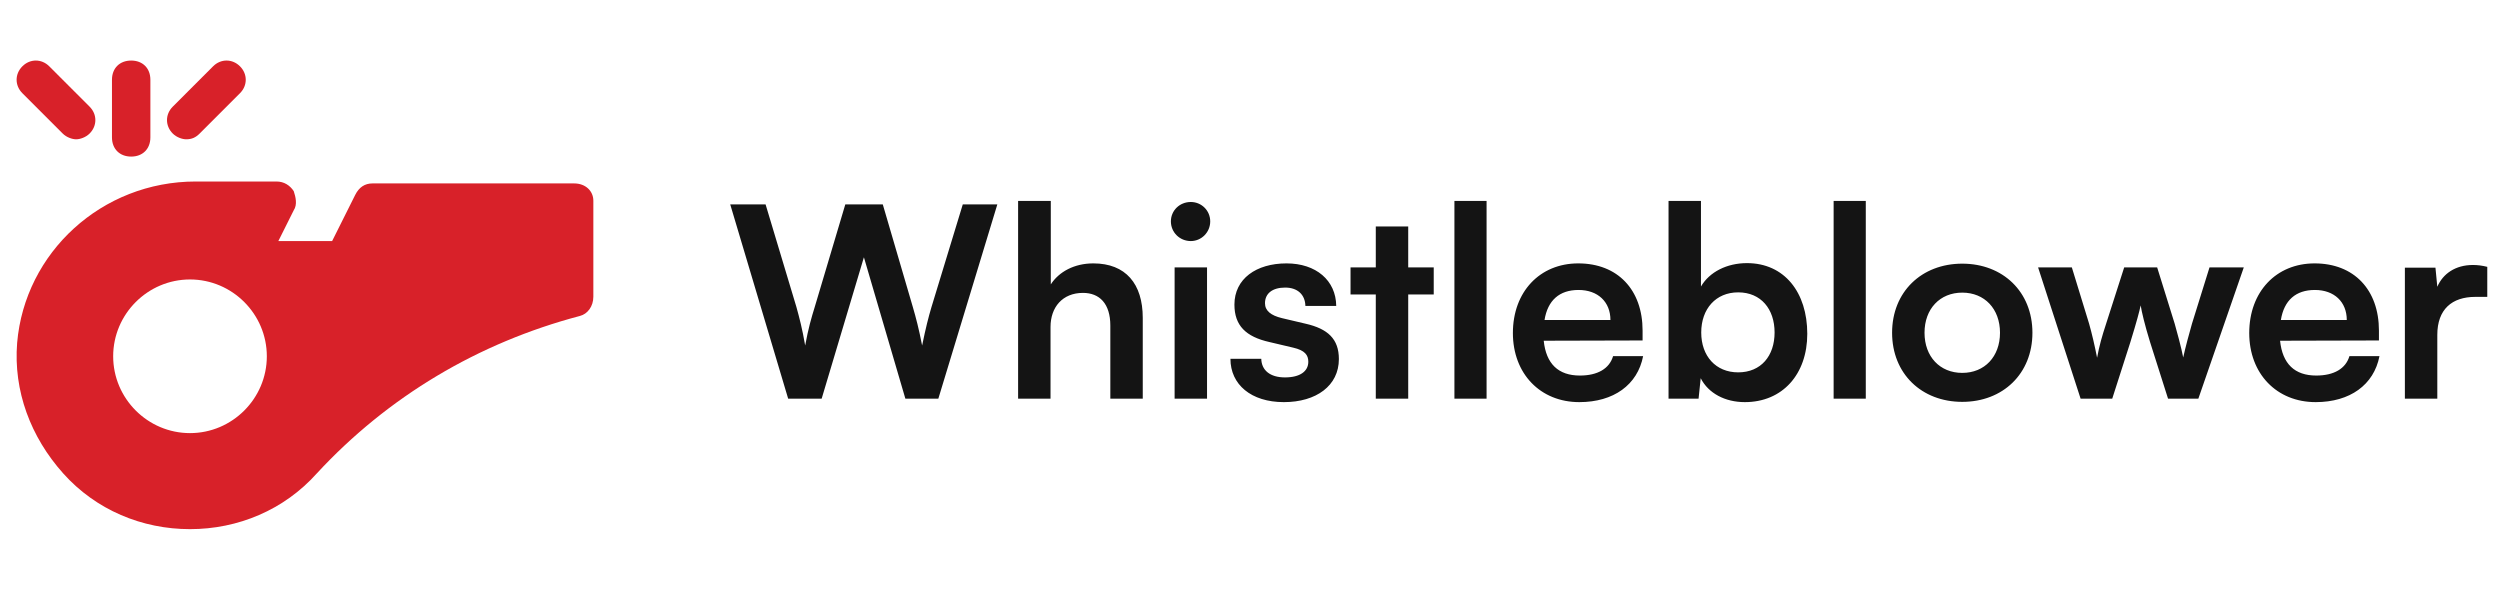 <svg width="301" height="71" viewBox="0 0 301 71" fill="none" xmlns="http://www.w3.org/2000/svg">
<path d="M7.55 16.078C8.012 16.541 8.706 16.772 9.169 16.772C9.631 16.772 10.325 16.541 10.787 16.078C11.713 15.153 11.713 13.766 10.787 12.841L5.931 7.984C5.006 7.059 3.619 7.059 2.694 7.984C1.769 8.909 1.769 10.297 2.694 11.222L7.55 16.078Z" fill="#D82129"/>
<path d="M15.794 18.853C17.181 18.853 18.106 17.928 18.106 16.541V9.603C18.106 8.216 17.181 7.291 15.794 7.291C14.406 7.291 13.481 8.216 13.481 9.603V16.541C13.481 17.928 14.406 18.853 15.794 18.853Z" fill="#D82129"/>
<path d="M22.419 16.772C23.112 16.772 23.575 16.541 24.038 16.078L28.894 11.222C29.819 10.297 29.819 8.909 28.894 7.984C27.969 7.059 26.581 7.059 25.656 7.984L20.8 12.841C19.875 13.766 19.875 15.153 20.8 16.078C21.262 16.541 21.956 16.772 22.419 16.772Z" fill="#D82129"/>
<path d="M69.126 22.084H44.845C43.92 22.084 43.226 22.547 42.764 23.472L39.989 29.022H33.514L35.364 25.322C35.826 24.628 35.595 23.703 35.364 23.009C34.901 22.316 34.207 21.853 33.282 21.853H23.57C12.239 21.853 2.989 30.409 2.064 41.278C1.601 47.059 3.682 52.609 7.614 57.003C11.545 61.397 17.095 63.709 22.876 63.709C28.657 63.709 34.207 61.397 38.139 57.003C46.695 47.753 57.564 41.278 69.82 38.041C70.745 37.809 71.439 36.884 71.439 35.728V24.166C71.439 23.009 70.514 22.084 69.126 22.084ZM22.876 52.147C17.789 52.147 13.626 47.984 13.626 42.897C13.626 37.809 17.789 33.647 22.876 33.647C27.964 33.647 32.126 37.809 32.126 42.897C32.126 47.984 27.964 52.147 22.876 52.147Z" fill="#D82129"/>
<path d="M94.895 48L87.919 24.608H92.175L95.887 36.96C96.239 38.24 96.591 39.552 96.943 41.6C97.327 39.52 97.679 38.304 98.095 36.96L101.775 24.608H106.287L109.903 36.96C110.287 38.272 110.639 39.616 111.023 41.6C111.471 39.424 111.791 38.176 112.143 36.992L115.919 24.608H120.079L112.975 48H109.007L104.015 30.976L98.927 48H94.895ZM126.484 48H122.58V24.192H126.516V34.24C127.508 32.704 129.364 31.712 131.636 31.712C135.54 31.712 137.588 34.176 137.588 38.272V48H133.684V39.2C133.684 36.544 132.372 35.264 130.388 35.264C127.924 35.264 126.484 36.992 126.484 39.36V48ZM143.375 29.024C142.031 29.024 140.975 27.968 140.975 26.656C140.975 25.344 142.031 24.32 143.375 24.32C144.655 24.32 145.711 25.344 145.711 26.656C145.711 27.968 144.655 29.024 143.375 29.024ZM141.423 48V32.192H145.327V48H141.423ZM148.145 43.2H151.857C151.889 44.576 152.913 45.44 154.705 45.44C156.529 45.44 157.521 44.704 157.521 43.552C157.521 42.752 157.105 42.176 155.697 41.856L152.849 41.184C150.001 40.544 148.625 39.2 148.625 36.672C148.625 33.568 151.249 31.712 154.897 31.712C158.449 31.712 160.849 33.76 160.881 36.832H157.169C157.137 35.488 156.241 34.624 154.737 34.624C153.201 34.624 152.305 35.328 152.305 36.512C152.305 37.408 153.009 37.984 154.353 38.304L157.201 38.976C159.857 39.584 161.201 40.8 161.201 43.232C161.201 46.432 158.481 48.416 154.577 48.416C150.641 48.416 148.145 46.304 148.145 43.2ZM169.549 48H165.645V35.456H162.605V32.192H165.645V27.264H169.549V32.192H172.621V35.456H169.549V48ZM178.984 48H175.112V24.192H178.984V48ZM190.152 48.416C185.448 48.416 182.152 44.992 182.152 40.096C182.152 35.136 185.384 31.712 190.024 31.712C194.76 31.712 197.768 34.88 197.768 39.808V40.992L185.864 41.024C186.152 43.808 187.624 45.216 190.216 45.216C192.36 45.216 193.768 44.384 194.216 42.88H197.832C197.16 46.336 194.28 48.416 190.152 48.416ZM190.056 34.912C187.752 34.912 186.344 36.16 185.96 38.528H193.896C193.896 36.352 192.392 34.912 190.056 34.912ZM204.508 48H200.892V24.192H204.796V34.496C205.82 32.736 207.932 31.68 210.332 31.68C214.844 31.68 217.596 35.2 217.596 40.192C217.596 45.056 214.62 48.416 210.076 48.416C207.708 48.416 205.692 47.36 204.764 45.536L204.508 48ZM204.828 40.032C204.828 42.88 206.588 44.832 209.276 44.832C212.028 44.832 213.66 42.848 213.66 40.032C213.66 37.216 212.028 35.2 209.276 35.2C206.588 35.2 204.828 37.184 204.828 40.032ZM224.641 48H220.769V24.192H224.641V48ZM227.808 40.064C227.808 35.136 231.36 31.744 236.256 31.744C241.152 31.744 244.704 35.136 244.704 40.064C244.704 44.992 241.152 48.384 236.256 48.384C231.36 48.384 227.808 44.992 227.808 40.064ZM231.712 40.064C231.712 42.944 233.568 44.896 236.256 44.896C238.944 44.896 240.8 42.944 240.8 40.064C240.8 37.184 238.944 35.232 236.256 35.232C233.568 35.232 231.712 37.184 231.712 40.064ZM250.505 48L245.385 32.192H249.449L251.529 38.976C251.881 40.224 252.201 41.6 252.489 43.072C252.777 41.536 253.065 40.544 253.577 38.976L255.753 32.192H259.721L261.833 38.976C262.025 39.616 262.665 41.984 262.857 43.04C263.113 41.856 263.625 39.968 263.913 38.976L266.025 32.192H270.153L264.681 48H261.033L258.857 41.152C258.217 39.072 257.865 37.568 257.737 36.768C257.577 37.504 257.289 38.624 256.489 41.216L254.313 48H250.505ZM278.808 48.416C274.104 48.416 270.808 44.992 270.808 40.096C270.808 35.136 274.04 31.712 278.68 31.712C283.416 31.712 286.424 34.88 286.424 39.808V40.992L274.52 41.024C274.808 43.808 276.28 45.216 278.872 45.216C281.016 45.216 282.424 44.384 282.872 42.88H286.488C285.816 46.336 282.936 48.416 278.808 48.416ZM278.712 34.912C276.408 34.912 275 36.16 274.616 38.528H282.552C282.552 36.352 281.048 34.912 278.712 34.912ZM299.468 32.128V35.744H298.028C295.212 35.744 293.452 37.248 293.452 40.32V48H289.548V32.224H293.228L293.452 34.528C294.124 32.96 295.628 31.904 297.74 31.904C298.284 31.904 298.828 31.968 299.468 32.128Z" fill="#141414"/>
</svg>
